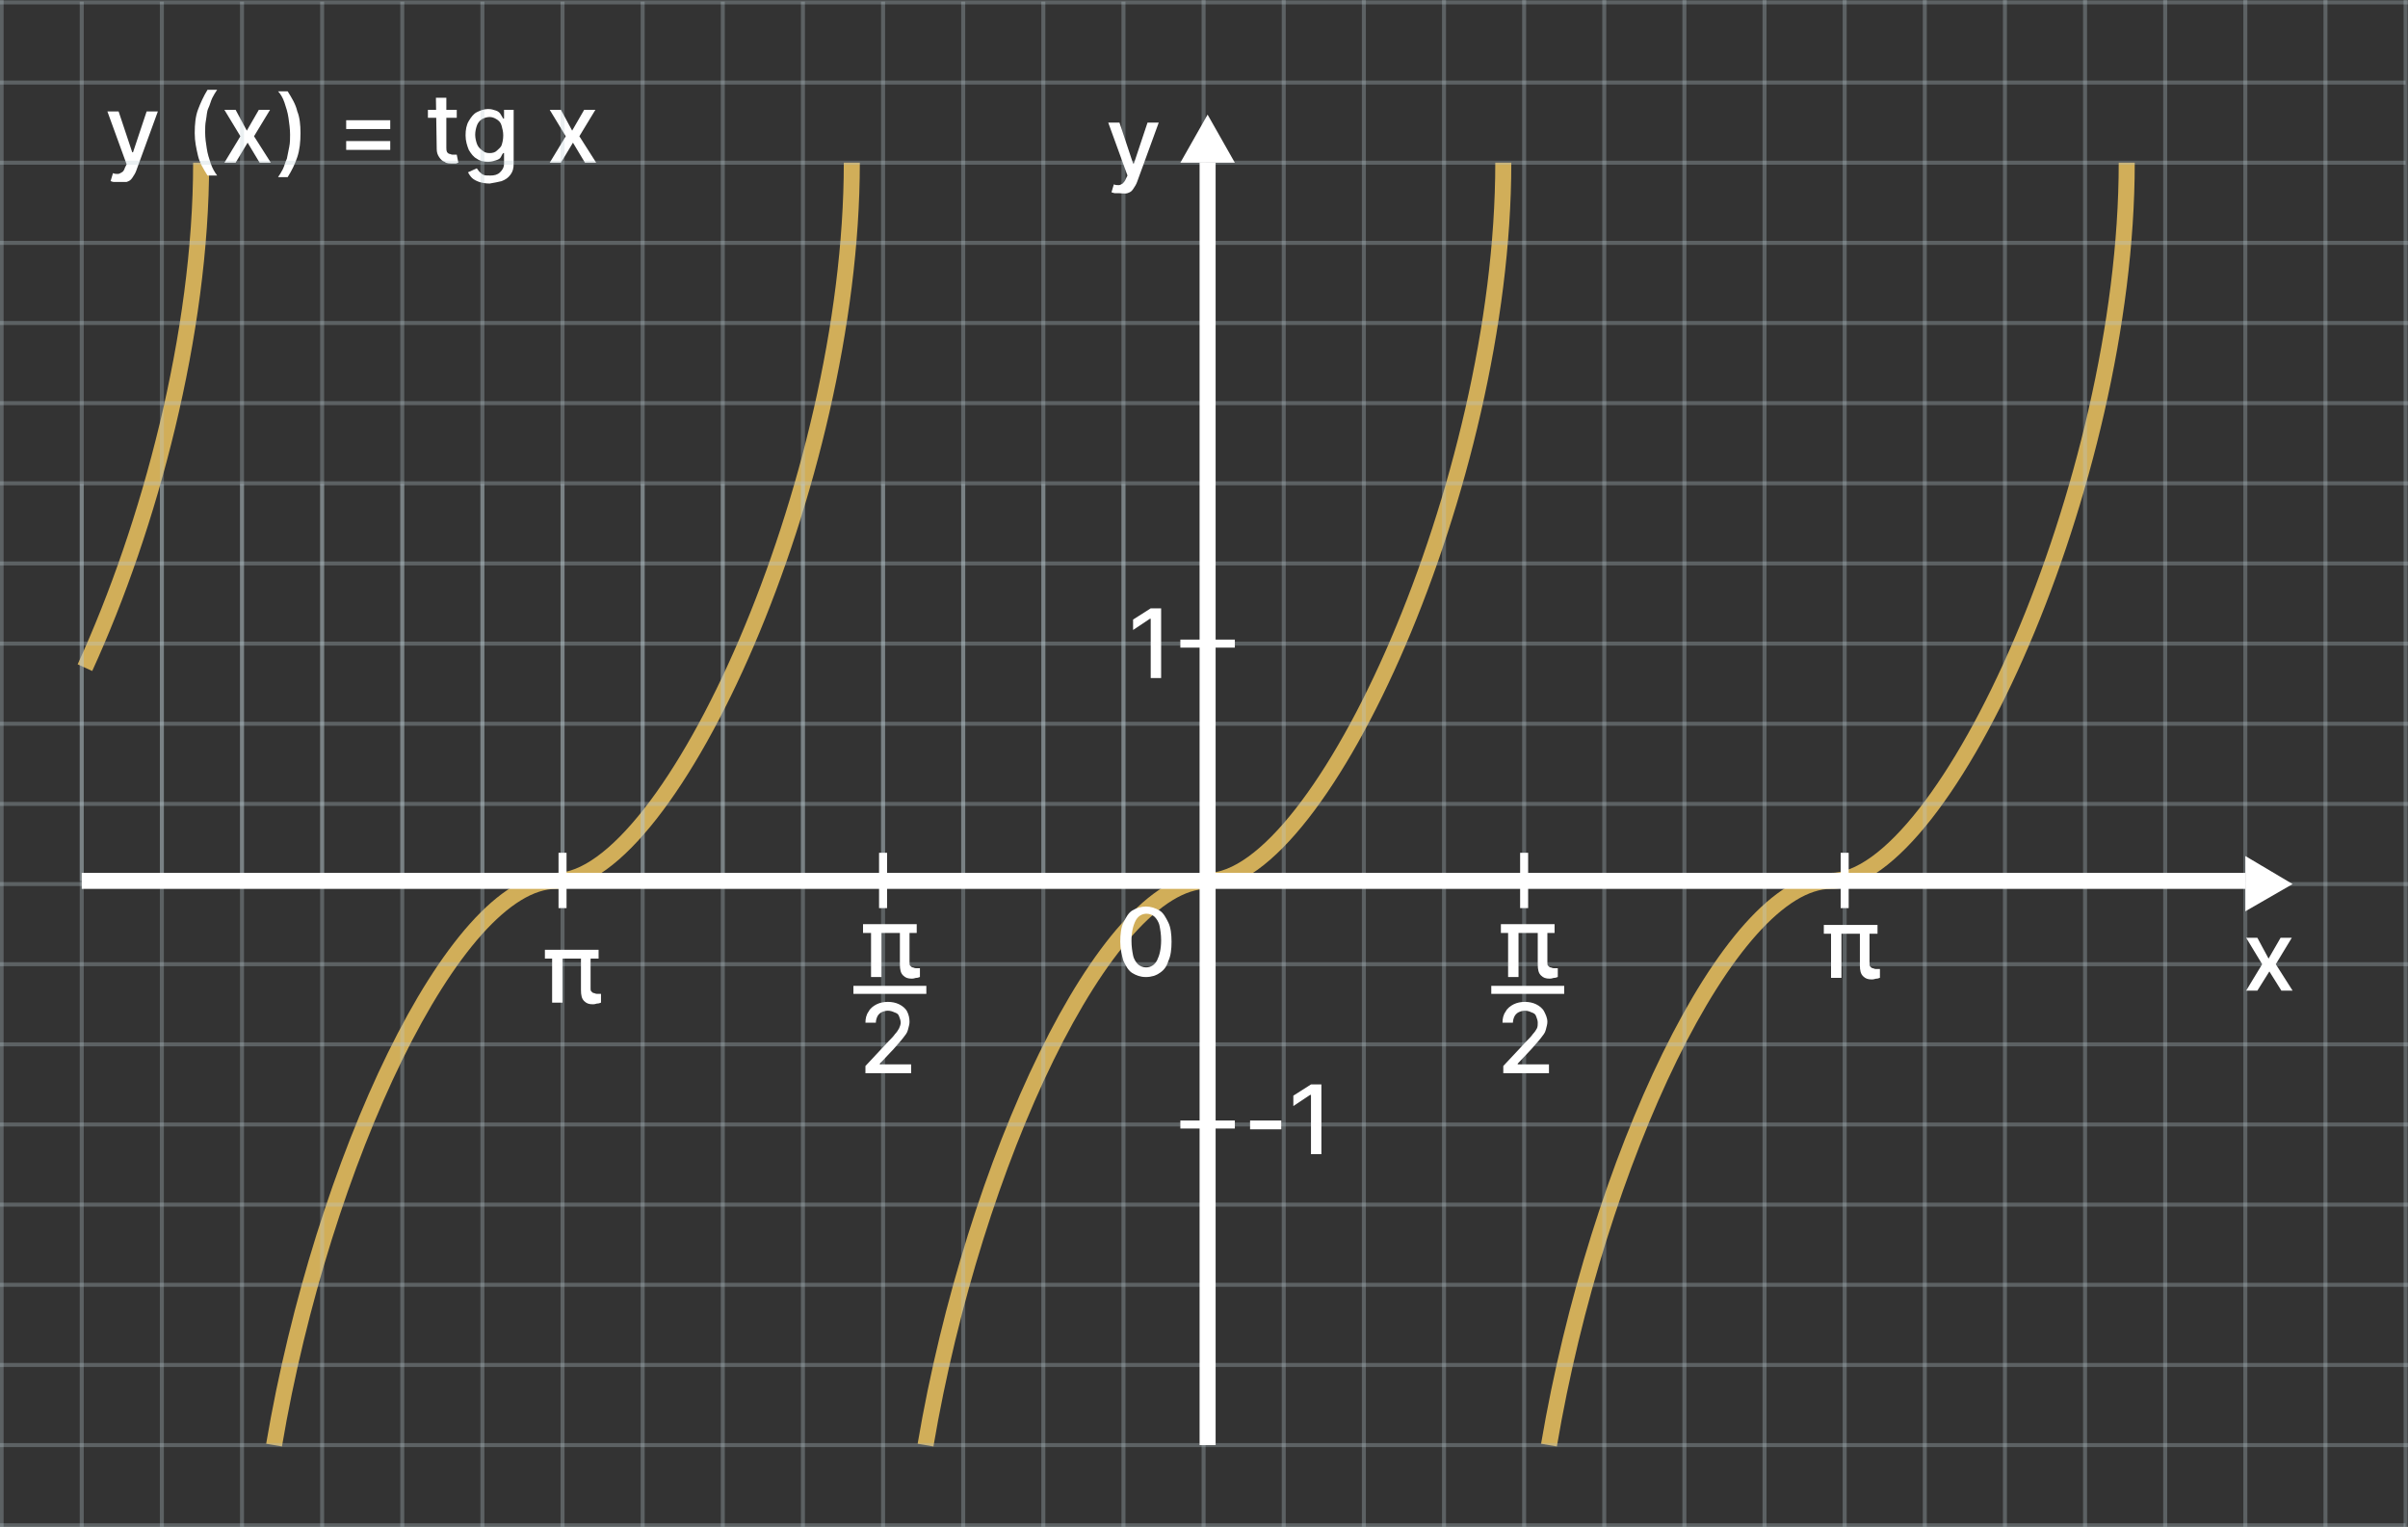 <?xml version="1.0" encoding="utf-8"?>
<!-- Generator: Adobe Illustrator 27.6.1, SVG Export Plug-In . SVG Version: 6.00 Build 0)  -->
<svg version="1.1" id="Layer_1" xmlns="http://www.w3.org/2000/svg" xmlns:xlink="http://www.w3.org/1999/xlink" x="0px" y="0px"
	 viewBox="0 0 300.5 190.5" style="enable-background:new 0 0 300.5 190.5;" xml:space="preserve">
<rect x="0" y="0" width="300.5" height="190.5" fill="#333333" stroke="none"/>
<style type="text/css">
	.st0{fill:none;stroke:#D1AE59;stroke-width:2;stroke-miterlimit:10;}
	.st1{fill:#FFFFFF;}
	.st2{opacity:0.3;fill:none;stroke:#BDCCD4;stroke-width:0.5;stroke-miterlimit:10;enable-background:new    ;}
	.st3{fill:none;stroke:#FFFFFF;stroke-width:2;stroke-miterlimit:10;}
	.st4{fill:none;stroke:#FFFFFF;stroke-miterlimit:10;}
</style>
<g id="Layer_3">
	<path class="st0" d="M25.1,20.3c0,21.3-6.4,45.3-14.5,63"/>
	<g>
		<path class="st1" d="M14.7,22.7c-0.2,0-0.4,0-0.5,0c-0.2,0-0.3-0.1-0.4-0.1l0.3-1c0.2,0.1,0.4,0.1,0.6,0.1c0.2,0,0.3-0.1,0.5-0.2
			s0.3-0.3,0.4-0.6l0.2-0.4l-2.4-6.6h1.4l1.7,5.1h0.1l1.7-5.1h1.4l-2.7,7.4c-0.1,0.3-0.3,0.6-0.5,0.9s-0.4,0.4-0.7,0.5
			C15.4,22.7,15.1,22.7,14.7,22.7L14.7,22.7z"/>
		<path class="st1" d="M24.3,16.6c0-1.1,0.1-2.1,0.4-2.9s0.7-1.7,1.2-2.5h1.2c-0.2,0.3-0.4,0.6-0.6,1s-0.3,0.9-0.5,1.3
			s-0.2,1-0.3,1.5c-0.1,0.5-0.1,1-0.1,1.5c0,0.7,0.1,1.4,0.2,2c0.1,0.7,0.3,1.3,0.5,1.9c0.2,0.6,0.5,1.1,0.8,1.5h-1.2
			c-0.5-0.8-1-1.6-1.2-2.5S24.3,17.7,24.3,16.6L24.3,16.6z"/>
		<path class="st1" d="M29.4,13.7l1.4,2.6l1.5-2.6h1.4l-2,3.3l2.1,3.3h-1.4l-1.5-2.5l-1.5,2.5H28l2-3.3l-2-3.3L29.4,13.7L29.4,13.7z
			"/>
		<path class="st1" d="M37.5,16.6c0,1.1-0.1,2.1-0.4,3s-0.7,1.7-1.2,2.5h-1.2c0.2-0.3,0.4-0.6,0.6-1c0.2-0.4,0.3-0.9,0.5-1.3
			c0.1-0.5,0.2-1,0.3-1.5s0.1-1,0.1-1.5c0-0.7-0.1-1.4-0.2-2.1c-0.1-0.7-0.3-1.3-0.5-1.9s-0.5-1.1-0.8-1.4h1.2
			c0.5,0.8,1,1.6,1.2,2.5C37.4,14.6,37.5,15.6,37.5,16.6L37.5,16.6z"/>
		<path class="st1" d="M43.2,16.1v-1.1h5.5v1.1H43.2z M43.2,18.7v-1.1h5.5v1.1H43.2z"/>
		<path class="st1" d="M57,13.7v1h-3.6v-1C53.4,13.7,57,13.7,57,13.7z M54.4,12.2h1.3v6.2c0,0.2,0,0.4,0.1,0.6
			c0.1,0.1,0.2,0.2,0.3,0.2c0.1,0,0.2,0.1,0.4,0.1c0.1,0,0.2,0,0.3,0s0.1,0,0.2,0l0.2,1c-0.1,0-0.2,0.1-0.3,0.1s-0.3,0-0.5,0
			c-0.3,0-0.7,0-0.9-0.2c-0.3-0.1-0.5-0.3-0.7-0.6s-0.3-0.6-0.3-1L54.4,12.2L54.4,12.2z"/>
		<path class="st1" d="M61.1,22.9c-0.5,0-1-0.1-1.3-0.2s-0.7-0.3-0.9-0.5c-0.2-0.2-0.4-0.5-0.5-0.7l1.1-0.5c0.1,0.1,0.2,0.3,0.3,0.4
			s0.3,0.3,0.5,0.4c0.2,0.1,0.5,0.1,0.9,0.1c0.5,0,0.9-0.1,1.2-0.4s0.5-0.6,0.5-1.1v-1.3h-0.1c-0.1,0.1-0.2,0.3-0.3,0.5
			c-0.1,0.2-0.3,0.3-0.6,0.4s-0.6,0.2-1,0.2c-0.5,0-1-0.1-1.4-0.4c-0.4-0.2-0.7-0.6-1-1.1c-0.2-0.5-0.4-1.1-0.4-1.8s0.1-1.3,0.4-1.8
			s0.6-0.9,1-1.1s0.9-0.4,1.4-0.4c0.4,0,0.7,0.1,1,0.2s0.5,0.3,0.6,0.5s0.2,0.3,0.3,0.5h0.1v-1.1h1.2v6.7c0,0.6-0.1,1-0.4,1.4
			c-0.3,0.4-0.6,0.6-1.1,0.8C62.2,22.7,61.7,22.8,61.1,22.9L61.1,22.9z M61.1,19.1c0.4,0,0.7-0.1,0.9-0.3s0.5-0.4,0.6-0.7
			s0.2-0.7,0.2-1.2s-0.1-0.8-0.2-1.2s-0.3-0.6-0.6-0.8s-0.6-0.3-0.9-0.3s-0.7,0.1-1,0.3s-0.5,0.5-0.6,0.8s-0.2,0.7-0.2,1.1
			s0.1,0.8,0.2,1.1s0.3,0.6,0.6,0.8C60.4,19,60.7,19.1,61.1,19.1L61.1,19.1z"/>
		<path class="st1" d="M70,13.7l1.4,2.6l1.5-2.6h1.4l-2,3.3l2.1,3.3h-1.4l-1.5-2.5L70,20.3h-1.4l2-3.3l-2-3.3L70,13.7L70,13.7z"/>
	</g>
	<path class="st0" d="M187.6,20.3c0,40.1-22.7,89.6-36.9,89.6c-12.7,0-29.2,35-35.2,70.4"/>
	<path class="st0" d="M265.4,20.3c0,40.1-22.7,89.6-36.9,89.6c-12.7,0-29.2,35-35.2,70.4"/>
	<path class="st0" d="M106.3,20.3c0,40.1-22.7,89.6-36.9,89.6c-12.7,0-29.2,35-35.2,70.4"/>
</g>
<g id="Layer_1_00000081644509576975110430000007254278720190537860_">
	<line class="st2" x1="300.5" y1="80.3" x2="-0.1" y2="80.3"/>
	<line class="st2" x1="300.5" y1="100.3" x2="-0.1" y2="100.3"/>
	<line class="st2" x1="300.5" y1="90.3" x2="-0.1" y2="90.3"/>
	<line class="st2" x1="270.2" y1="0" x2="270.2" y2="190.5"/>
	<line class="st2" x1="280.2" y1="0" x2="280.2" y2="190.5"/>
	<line class="st2" x1="70.2" y1="0.2" x2="70.2" y2="109.9"/>
	<line class="st2" x1="60.2" y1="0.2" x2="60.2" y2="109.9"/>
	<line class="st2" x1="50.2" y1="0.2" x2="50.2" y2="109.9"/>
	<line class="st2" x1="40.2" y1="0.2" x2="40.2" y2="109.9"/>
	<line class="st2" x1="30.2" y1="0.2" x2="30.2" y2="109.9"/>
	<line class="st2" x1="20.2" y1="0.2" x2="20.2" y2="109.9"/>
	<line class="st2" x1="10.2" y1="0.2" x2="10.2" y2="109.9"/>
	<line class="st2" x1="300.2" y1="10.3" x2="-0.1" y2="10.3"/>
	<line class="st2" x1="300.2" y1="20.3" x2="-0.1" y2="20.3"/>
	<line class="st2" x1="300.5" y1="30.3" x2="-0.1" y2="30.3"/>
	<line class="st2" x1="300.5" y1="40.3" x2="-0.1" y2="40.3"/>
	<line class="st2" x1="300.5" y1="50.3" x2="-0.1" y2="50.3"/>
	<line class="st2" x1="300.5" y1="60.3" x2="-0.1" y2="60.3"/>
	<line class="st2" x1="300.5" y1="70.3" x2="-0.1" y2="70.3"/>
	<line class="st2" x1="300.5" y1="0.3" x2="0" y2="0.3"/>
	<line class="st2" x1="300.5" y1="150.3" x2="-0.1" y2="150.3"/>
	<line class="st2" x1="300.5" y1="160.3" x2="-0.1" y2="160.3"/>
	<line class="st2" x1="300.5" y1="170.3" x2="-0.1" y2="170.3"/>
	<line class="st2" x1="300.5" y1="180.3" x2="-0.1" y2="180.3"/>
	<line class="st2" x1="300.2" y1="190.3" x2="0" y2="190.3"/>
	<line class="st2" x1="300.5" y1="140.3" x2="-0.1" y2="140.3"/>
	<line class="st2" x1="300.5" y1="130.3" x2="-0.1" y2="130.3"/>
	<line class="st2" x1="300.5" y1="120.3" x2="-0.1" y2="120.3"/>
	<line class="st2" x1="300.5" y1="110.3" x2="-0.1" y2="110.3"/>
	<line class="st2" x1="80.2" y1="0.2" x2="80.2" y2="109.9"/>
	<line class="st2" x1="90.2" y1="0.2" x2="90.2" y2="109.9"/>
	<line class="st2" x1="100.2" y1="0.2" x2="100.2" y2="109.9"/>
	<line class="st2" x1="110.2" y1="0.2" x2="110.2" y2="109.9"/>
	<line class="st2" x1="120.2" y1="0.2" x2="120.2" y2="109.9"/>
	<line class="st2" x1="130.2" y1="0.2" x2="130.2" y2="109.9"/>
	<line class="st2" x1="140.2" y1="0.2" x2="140.2" y2="109.9"/>
	<line class="st2" x1="70.2" y1="60.4" x2="70.2" y2="190.5"/>
	<line class="st2" x1="60.2" y1="60.4" x2="60.2" y2="190.5"/>
	<line class="st2" x1="50.2" y1="60.4" x2="50.2" y2="190.5"/>
	<line class="st2" x1="40.2" y1="60.4" x2="40.2" y2="190.5"/>
	<line class="st2" x1="30.2" y1="60.4" x2="30.2" y2="190.5"/>
	<line class="st2" x1="20.2" y1="60.4" x2="20.2" y2="190.5"/>
	<line class="st2" x1="10.2" y1="60.4" x2="10.2" y2="190.5"/>
	<line class="st2" x1="0.2" y1="0" x2="0.2" y2="190.5"/>
	<line class="st2" x1="80.2" y1="60.4" x2="80.2" y2="190.5"/>
	<line class="st2" x1="90.2" y1="60.4" x2="90.2" y2="190.5"/>
	<line class="st2" x1="100.2" y1="60.4" x2="100.2" y2="190.5"/>
	<line class="st2" x1="110.2" y1="60.4" x2="110.2" y2="190.5"/>
	<line class="st2" x1="120.2" y1="60.4" x2="120.2" y2="190.5"/>
	<line class="st2" x1="130.2" y1="60.4" x2="130.2" y2="190.5"/>
	<line class="st2" x1="140.2" y1="60.4" x2="140.2" y2="190.5"/>
	<line class="st2" x1="150.2" y1="0" x2="150.2" y2="190.5"/>
	<line class="st2" x1="160.2" y1="0" x2="160.2" y2="190.5"/>
	<line class="st2" x1="170.2" y1="0" x2="170.2" y2="190.5"/>
	<line class="st2" x1="180.2" y1="0" x2="180.2" y2="190.5"/>
	<line class="st2" x1="190.2" y1="0" x2="190.2" y2="190.5"/>
	<line class="st2" x1="200.2" y1="0" x2="200.2" y2="190.5"/>
	<line class="st2" x1="210.2" y1="0" x2="210.2" y2="190.5"/>
	<line class="st2" x1="220.2" y1="0" x2="220.2" y2="190.5"/>
	<line class="st2" x1="230.2" y1="0" x2="230.2" y2="190.5"/>
	<line class="st2" x1="240.2" y1="0" x2="240.2" y2="190.5"/>
	<line class="st2" x1="250.2" y1="0" x2="250.2" y2="190.5"/>
	<line class="st2" x1="260.2" y1="0" x2="260.2" y2="190.5"/>
	<line class="st2" x1="290.2" y1="0" x2="290.2" y2="190.5"/>
	<line class="st2" x1="300.2" y1="0" x2="300.2" y2="190.6"/>
	<line class="st3" x1="150.7" y1="20.3" x2="150.7" y2="180.3"/>
	<line class="st3" x1="10.2" y1="109.9" x2="280.2" y2="109.9"/>
	<polygon class="st1" points="286.1,110.3 280.2,106.8 280.2,113.7 	"/>
	<polygon class="st1" points="150.7,14.3 147.3,20.3 154.1,20.3 	"/>
	<line class="st4" x1="190.2" y1="106.4" x2="190.2" y2="113.3"/>
	<line class="st4" x1="230.2" y1="106.4" x2="230.2" y2="113.3"/>
	<line class="st4" x1="70.2" y1="106.4" x2="70.2" y2="113.3"/>
	<line class="st4" x1="110.2" y1="106.4" x2="110.2" y2="113.3"/>
	<line class="st4" x1="154.1" y1="80.3" x2="147.3" y2="80.3"/>
	<line class="st4" x1="154.1" y1="140.3" x2="147.3" y2="140.3"/>
	<path class="st1" d="M281.7,117l1.4,2.6l1.5-2.6h1.4l-2,3.3l2.1,3.3h-1.4l-1.5-2.4l-1.5,2.4h-1.4l2-3.3l-2-3.3H281.7L281.7,117
		L281.7,117z"/>
	<path class="st1" d="M139.6,24.1c-0.2,0-0.4,0-0.5,0s-0.3-0.1-0.4-0.1l0.3-1c0.2,0.1,0.4,0.1,0.6,0.1c0.2,0,0.3-0.1,0.5-0.2
		c0.1-0.1,0.3-0.3,0.4-0.6l0.2-0.4l-2.4-6.6h1.4l1.7,5.1h0.1l1.7-5.1h1.4l-2.7,7.4c-0.1,0.3-0.3,0.6-0.5,0.9s-0.4,0.4-0.7,0.5
		S139.9,24.1,139.6,24.1L139.6,24.1L139.6,24.1L139.6,24.1z"/>
	<path class="st1" d="M144.9,75.9v8.7h-1.3v-7.4h-0.1l-2.1,1.4v-1.3l2.2-1.4H144.9L144.9,75.9z"/>
	<path class="st1" d="M143,121.9c-0.7,0-1.2-0.2-1.7-0.5s-0.8-0.9-1.1-1.5c-0.2-0.7-0.4-1.5-0.4-2.4s0.1-1.8,0.4-2.4
		s0.6-1.2,1.1-1.5c0.5-0.3,1.1-0.5,1.7-0.5s1.2,0.2,1.7,0.5s0.8,0.9,1.1,1.5s0.4,1.5,0.4,2.4s-0.1,1.8-0.4,2.4
		c-0.2,0.7-0.6,1.2-1.1,1.5C144.3,121.7,143.7,121.9,143,121.9L143,121.9L143,121.9z M143,120.7c0.6,0,1.1-0.3,1.4-0.9
		c0.3-0.6,0.5-1.4,0.5-2.5c0-0.7-0.1-1.3-0.2-1.8s-0.4-0.9-0.6-1.1s-0.6-0.4-1-0.4c-0.6,0-1.1,0.3-1.4,0.9c-0.3,0.6-0.5,1.4-0.5,2.5
		c0,0.7,0.1,1.3,0.2,1.8s0.4,0.9,0.6,1.1S142.6,120.7,143,120.7L143,120.7z"/>
	<g>
		<path class="st1" d="M159.9,139.8v1.1H156v-1.1H159.9z"/>
		<path class="st1" d="M164.9,135.3v8.7h-1.3v-7.4h-0.1l-2.1,1.4v-1.3l2.2-1.4H164.9L164.9,135.3z"/>
	</g>
	<g>
		<path class="st1" d="M194,115.3v1.1h-6.7v-1.1H194z M189.5,115.3v6.6h-1.3v-6.6H189.5z M191.8,115.3h1.3v4.8c0,0.2,0,0.3,0.1,0.4
			s0.2,0.2,0.3,0.2c0.1,0,0.2,0.1,0.4,0.1c0.1,0,0.2,0,0.3,0c0.1,0,0.2,0,0.2,0v1.1c-0.1,0-0.2,0.1-0.4,0.1c-0.2,0-0.3,0.1-0.6,0.1
			c-0.5,0-0.8-0.1-1.1-0.4c-0.3-0.3-0.4-0.7-0.4-1.4V115.3z"/>
		<path class="st1" d="M187.6,133.9v-0.9l2.9-3.1c0.3-0.3,0.6-0.6,0.8-0.9c0.2-0.2,0.4-0.5,0.5-0.7s0.1-0.5,0.1-0.7
			c0-0.3-0.1-0.5-0.2-0.8s-0.3-0.4-0.6-0.5c-0.2-0.1-0.5-0.2-0.8-0.2c-0.3,0-0.6,0.1-0.8,0.2c-0.2,0.1-0.4,0.3-0.5,0.5
			c-0.1,0.2-0.2,0.5-0.2,0.8h-1.3c0-0.5,0.1-1,0.4-1.4c0.2-0.4,0.6-0.7,1-0.9s0.9-0.3,1.4-0.3s1,0.1,1.4,0.3s0.8,0.5,1,0.9
			c0.2,0.4,0.4,0.8,0.4,1.3c0,0.3-0.1,0.6-0.2,1s-0.3,0.6-0.6,1s-0.7,0.8-1.2,1.4l-1.7,1.8v0.1h3.9v1.1L187.6,133.9L187.6,133.9z"/>
	</g>
	<g>
		<path class="st1" d="M114.4,115.3v1.1h-6.7v-1.1H114.4z M110,115.3v6.6h-1.3v-6.6H110z M112.2,115.3h1.3v4.8c0,0.2,0,0.3,0.1,0.4
			s0.2,0.2,0.3,0.2c0.1,0,0.2,0.1,0.4,0.1c0.1,0,0.2,0,0.3,0c0.1,0,0.2,0,0.2,0v1.1c-0.1,0-0.2,0.1-0.4,0.1c-0.2,0-0.3,0.1-0.6,0.1
			c-0.5,0-0.8-0.1-1.1-0.4c-0.3-0.3-0.4-0.7-0.4-1.4V115.3z"/>
		<path class="st1" d="M108,133.9v-0.9l2.9-3.1c0.3-0.3,0.6-0.6,0.8-0.9c0.2-0.2,0.4-0.5,0.5-0.7s0.2-0.5,0.2-0.7
			c0-0.3-0.1-0.5-0.2-0.8s-0.3-0.4-0.6-0.5c-0.2-0.1-0.5-0.2-0.8-0.2c-0.3,0-0.6,0.1-0.8,0.2c-0.2,0.1-0.4,0.3-0.5,0.5
			c-0.1,0.2-0.2,0.5-0.2,0.8H108c0-0.5,0.1-1,0.4-1.4c0.2-0.4,0.6-0.7,1-0.9s0.9-0.3,1.4-0.3s1,0.1,1.4,0.3s0.8,0.5,1,0.9
			c0.2,0.4,0.3,0.8,0.3,1.3c0,0.3-0.1,0.6-0.2,1s-0.3,0.6-0.6,1c-0.3,0.4-0.7,0.8-1.2,1.4l-1.7,1.8v0.1h3.9v1.1L108,133.9L108,133.9
			z"/>
	</g>
	<path class="st1" d="M234.3,115.4v1.1h-6.7v-1.1H234.3z M229.8,115.4v6.6h-1.3v-6.6H229.8z M232,115.4h1.3v4.8c0,0.2,0,0.3,0.1,0.4
		s0.2,0.2,0.3,0.2c0.1,0,0.2,0.1,0.4,0.1c0.1,0,0.2,0,0.3,0c0.1,0,0.2,0,0.2,0v1.1c-0.1,0-0.2,0.1-0.4,0.1c-0.2,0-0.3,0.1-0.6,0.1
		c-0.5,0-0.8-0.1-1.1-0.4c-0.3-0.3-0.4-0.7-0.4-1.4V115.4z"/>
	<path class="st1" d="M74.7,118.5v1.1h-6.7v-1.1H74.7z M70.2,118.5v6.6h-1.3v-6.6H70.2z M72.4,118.5h1.3v4.8c0,0.2,0,0.3,0.1,0.4
		s0.2,0.2,0.3,0.2c0.1,0,0.2,0.1,0.4,0.1c0.1,0,0.2,0,0.3,0c0.1,0,0.2,0,0.2,0v1.1c-0.1,0-0.2,0.1-0.4,0.1c-0.2,0-0.3,0.1-0.6,0.1
		c-0.5,0-0.8-0.1-1.1-0.4c-0.3-0.3-0.4-0.7-0.4-1.4V118.5z"/>
</g>
<rect x="106.5" y="123" class="st1" width="9.1" height="1"/>
<rect x="186.1" y="123" class="st1" width="9.1" height="1"/>
</svg>
